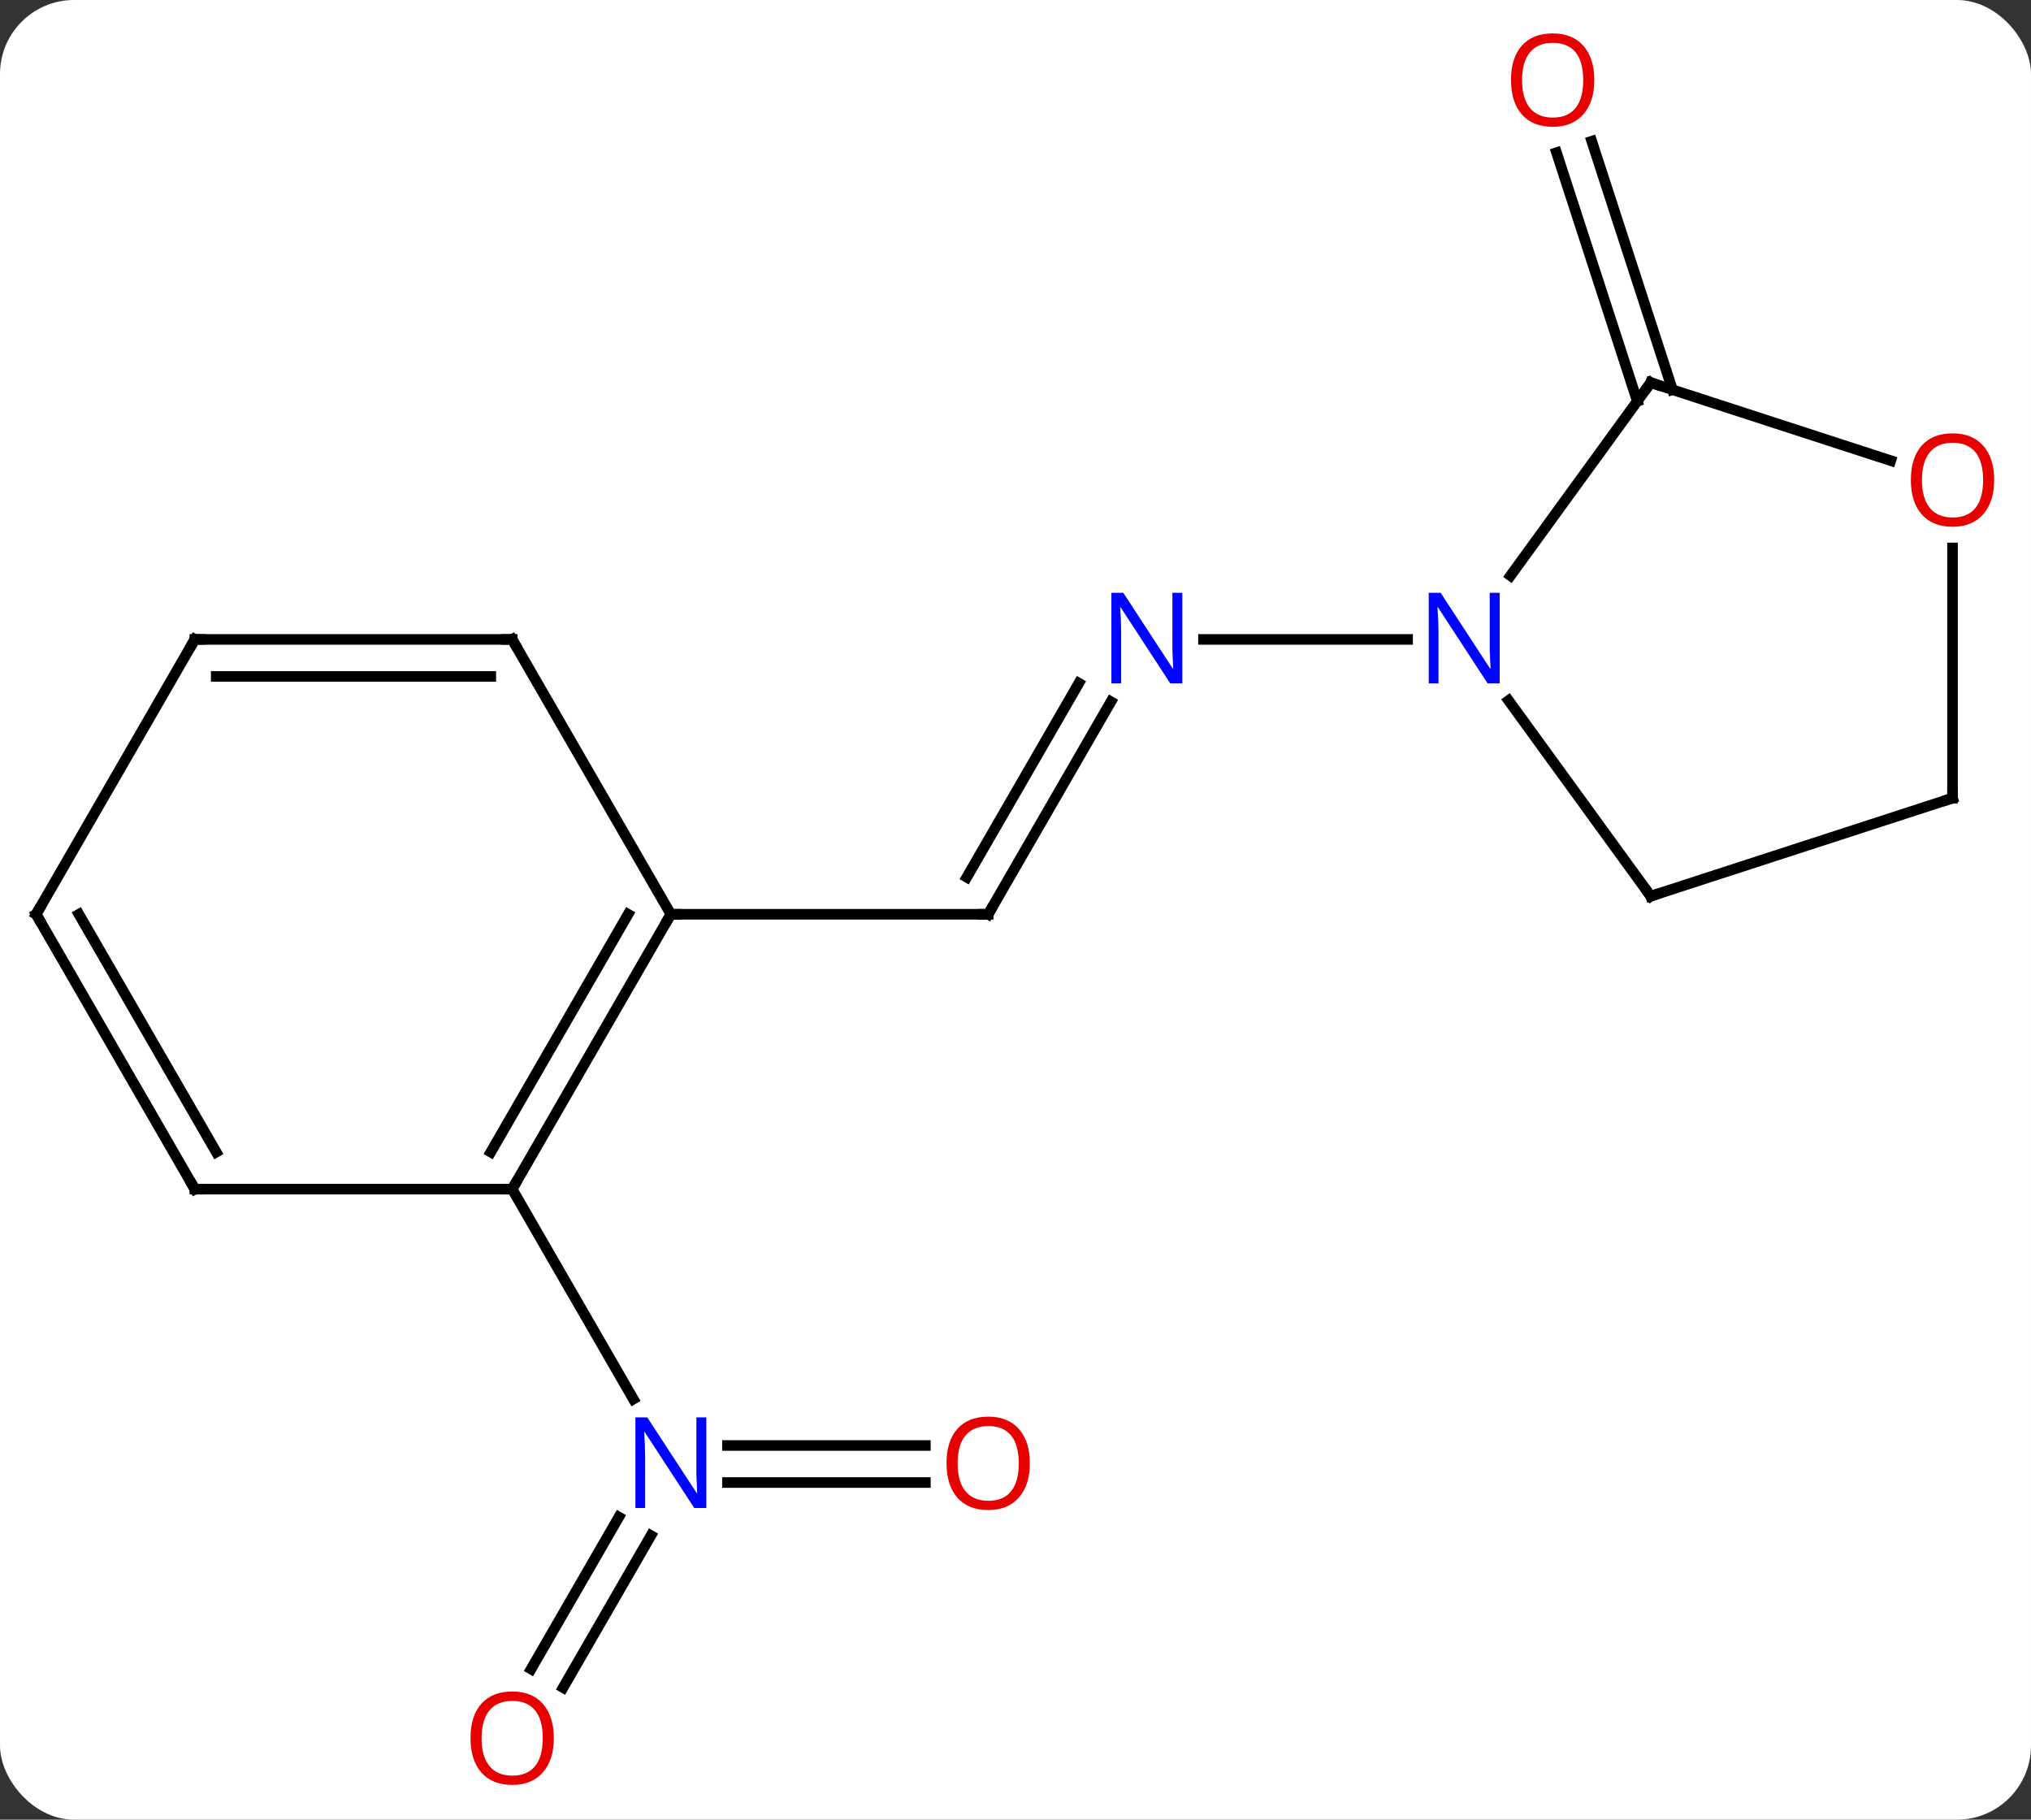 <svg width="192" viewBox="0 0 192 172" style="fill-opacity:1; color-rendering:auto; color-interpolation:auto; text-rendering:auto; stroke:black; stroke-linecap:square; stroke-miterlimit:10; shape-rendering:auto; stroke-opacity:1; fill:black; stroke-dasharray:none; font-weight:normal; stroke-width:1; font-family:'Open Sans'; font-style:normal; stroke-linejoin:miter; font-size:12; stroke-dashoffset:0; image-rendering:auto;" height="172" class="cas-substance-image" xmlns:xlink="http://www.w3.org/1999/xlink" xmlns="http://www.w3.org/2000/svg"><rect x="0" y="0" width="192" height="172" fill="#333333" stroke="none"/><svg class="cas-substance-single-component"><rect y="0" x="0" width="192" stroke="none" ry="7" rx="7" height="172" fill="white" class="cas-substance-group"/><svg y="0" x="0" width="192" viewBox="0 0 192 172" style="fill:black;" height="172" class="cas-substance-single-component-image"><svg><g><g transform="translate(94,86)" style="text-rendering:geometricPrecision; color-rendering:optimizeQuality; color-interpolation:linearRGB; stroke-linecap:butt; image-rendering:optimizeQuality;"><line y2="-19.672" y1="0.42" x2="11.018" x1="-0.582" style="fill:none;"/><line y2="-21.422" y1="-3.08" x2="7.987" x1="-2.603" style="fill:none;"/><line y2="0.42" y1="0.42" x2="-30.582" x1="-0.582" style="fill:none;"/><line y2="-25.56" y1="-25.56" x2="39.066" x1="19.77" style="fill:none;"/><line y2="54.133" y1="54.133" x2="-6.519" x1="-25.23" style="fill:none;"/><line y2="50.633" y1="50.633" x2="-6.519" x1="-25.23" style="fill:none;"/><line y2="71.766" y1="57.396" x2="-43.794" x1="-35.497" style="fill:none;"/><line y2="73.516" y1="59.146" x2="-40.763" x1="-32.466" style="fill:none;"/><line y2="26.4" y1="46.245" x2="-45.582" x1="-34.126" style="fill:none;"/><line y2="-48.08" y1="-71.569" x2="60.781" x1="53.147" style="fill:none;"/><line y2="-49.161" y1="-72.65" x2="64.109" x1="56.476" style="fill:none;"/><line y2="26.4" y1="0.42" x2="-45.582" x1="-30.582" style="fill:none;"/><line y2="22.9" y1="0.42" x2="-47.603" x1="-34.623" style="fill:none;"/><line y2="-25.56" y1="0.42" x2="-45.582" x1="-30.582" style="fill:none;"/><line y2="26.4" y1="26.4" x2="-75.582" x1="-45.582" style="fill:none;"/><line y2="-25.56" y1="-25.56" x2="-75.582" x1="-45.582" style="fill:none;"/><line y2="-22.06" y1="-22.06" x2="-73.561" x1="-47.603" style="fill:none;"/><line y2="0.42" y1="26.4" x2="-90.582" x1="-75.582" style="fill:none;"/><line y2="0.42" y1="22.9" x2="-86.54" x1="-73.561" style="fill:none;"/><line y2="0.42" y1="-25.56" x2="-90.582" x1="-75.582" style="fill:none;"/><line y2="-49.83" y1="-31.584" x2="62.052" x1="48.795" style="fill:none;"/><line y2="-1.29" y1="-19.786" x2="62.052" x1="48.613" style="fill:none;"/><line y2="-42.457" y1="-49.83" x2="84.742" x1="62.052" style="fill:none;"/><line y2="-10.56" y1="-1.29" x2="90.582" x1="62.052" style="fill:none;"/><line y2="-10.56" y1="-34.208" x2="90.582" x1="90.582" style="fill:none;"/><path style="fill:none; stroke-miterlimit:5;" d="M-0.332 -0.013 L-0.582 0.42 L-1.082 0.42"/></g><g transform="translate(94,86)" style="stroke-linecap:butt; fill:rgb(0,5,255); text-rendering:geometricPrecision; color-rendering:optimizeQuality; image-rendering:optimizeQuality; font-family:'Open Sans'; stroke:rgb(0,5,255); color-interpolation:linearRGB; stroke-miterlimit:5;"><path style="stroke:none;" d="M17.77 -21.404 L16.629 -21.404 L11.941 -28.591 L11.895 -28.591 Q11.988 -27.326 11.988 -26.279 L11.988 -21.404 L11.066 -21.404 L11.066 -29.966 L12.191 -29.966 L16.863 -22.81 L16.91 -22.81 Q16.91 -22.966 16.863 -23.826 Q16.816 -24.685 16.832 -25.06 L16.832 -29.966 L17.77 -29.966 L17.77 -21.404 Z"/><path style="stroke:none;" d="M-27.23 56.539 L-28.371 56.539 L-33.059 49.352 L-33.105 49.352 Q-33.012 50.617 -33.012 51.664 L-33.012 56.539 L-33.934 56.539 L-33.934 47.977 L-32.809 47.977 L-28.137 55.133 L-28.09 55.133 Q-28.09 54.977 -28.137 54.117 Q-28.184 53.258 -28.168 52.883 L-28.168 47.977 L-27.23 47.977 L-27.23 56.539 Z"/><path style="fill:rgb(230,0,0); stroke:none;" d="M3.356 52.313 Q3.356 54.375 2.316 55.555 Q1.277 56.735 -0.566 56.735 Q-2.457 56.735 -3.488 55.571 Q-4.519 54.406 -4.519 52.297 Q-4.519 50.203 -3.488 49.055 Q-2.457 47.906 -0.566 47.906 Q1.293 47.906 2.324 49.078 Q3.356 50.25 3.356 52.313 ZM-3.473 52.313 Q-3.473 54.047 -2.73 54.953 Q-1.988 55.86 -0.566 55.86 Q0.856 55.86 1.582 54.961 Q2.309 54.063 2.309 52.313 Q2.309 50.578 1.582 49.688 Q0.856 48.797 -0.566 48.797 Q-1.988 48.797 -2.73 49.696 Q-3.473 50.594 -3.473 52.313 Z"/><path style="fill:rgb(230,0,0); stroke:none;" d="M-41.645 78.293 Q-41.645 80.355 -42.684 81.535 Q-43.723 82.715 -45.566 82.715 Q-47.457 82.715 -48.488 81.55 Q-49.52 80.386 -49.52 78.277 Q-49.52 76.183 -48.488 75.035 Q-47.457 73.886 -45.566 73.886 Q-43.707 73.886 -42.676 75.058 Q-41.645 76.23 -41.645 78.293 ZM-48.473 78.293 Q-48.473 80.027 -47.73 80.933 Q-46.988 81.84 -45.566 81.84 Q-44.145 81.84 -43.418 80.941 Q-42.691 80.043 -42.691 78.293 Q-42.691 76.558 -43.418 75.668 Q-44.145 74.777 -45.566 74.777 Q-46.988 74.777 -47.73 75.675 Q-48.473 76.574 -48.473 78.293 Z"/><path style="fill:rgb(230,0,0); stroke:none;" d="M56.717 -78.433 Q56.717 -76.371 55.677 -75.191 Q54.638 -74.011 52.795 -74.011 Q50.904 -74.011 49.873 -75.175 Q48.842 -76.34 48.842 -78.449 Q48.842 -80.543 49.873 -81.691 Q50.904 -82.84 52.795 -82.84 Q54.654 -82.84 55.685 -81.668 Q56.717 -80.496 56.717 -78.433 ZM49.888 -78.433 Q49.888 -76.699 50.631 -75.793 Q51.373 -74.886 52.795 -74.886 Q54.217 -74.886 54.943 -75.785 Q55.67 -76.683 55.67 -78.433 Q55.67 -80.168 54.943 -81.058 Q54.217 -81.949 52.795 -81.949 Q51.373 -81.949 50.631 -81.05 Q49.888 -80.152 49.888 -78.433 Z"/><path style="fill:none; stroke:black;" d="M-30.832 0.853 L-30.582 0.42 L-30.082 0.42"/><path style="fill:none; stroke:black;" d="M-45.332 25.967 L-45.582 26.4 L-46.082 26.4"/><path style="fill:none; stroke:black;" d="M-45.332 -25.127 L-45.582 -25.56 L-46.082 -25.56"/><path style="fill:none; stroke:black;" d="M-75.082 26.4 L-75.582 26.4 L-75.832 25.967"/><path style="fill:none; stroke:black;" d="M-75.082 -25.56 L-75.582 -25.56 L-75.832 -25.127"/><path style="fill:none; stroke:black;" d="M-90.332 0.853 L-90.582 0.42 L-90.332 -0.013"/><path style="stroke:none;" d="M47.77 -21.404 L46.629 -21.404 L41.941 -28.591 L41.895 -28.591 Q41.988 -27.326 41.988 -26.279 L41.988 -21.404 L41.066 -21.404 L41.066 -29.966 L42.191 -29.966 L46.863 -22.81 L46.91 -22.81 Q46.91 -22.966 46.863 -23.826 Q46.816 -24.685 46.832 -25.06 L46.832 -29.966 L47.77 -29.966 L47.77 -21.404 Z"/><path style="fill:none; stroke:black;" d="M61.758 -49.425 L62.052 -49.83 L62.528 -49.675"/><path style="fill:none; stroke:black;" d="M61.758 -1.694 L62.052 -1.29 L62.528 -1.444"/><path style="fill:rgb(230,0,0); stroke:none;" d="M94.519 -40.63 Q94.519 -38.568 93.48 -37.388 Q92.441 -36.208 90.598 -36.208 Q88.707 -36.208 87.676 -37.373 Q86.644 -38.537 86.644 -40.646 Q86.644 -42.74 87.676 -43.888 Q88.707 -45.037 90.598 -45.037 Q92.457 -45.037 93.488 -43.865 Q94.519 -42.693 94.519 -40.63 ZM87.691 -40.63 Q87.691 -38.896 88.434 -37.99 Q89.176 -37.083 90.598 -37.083 Q92.019 -37.083 92.746 -37.982 Q93.473 -38.88 93.473 -40.63 Q93.473 -42.365 92.746 -43.255 Q92.019 -44.146 90.598 -44.146 Q89.176 -44.146 88.434 -43.248 Q87.691 -42.349 87.691 -40.63 Z"/><path style="fill:none; stroke:black;" d="M90.106 -10.405 L90.582 -10.56 L90.582 -11.06"/></g></g></svg></svg></svg></svg>